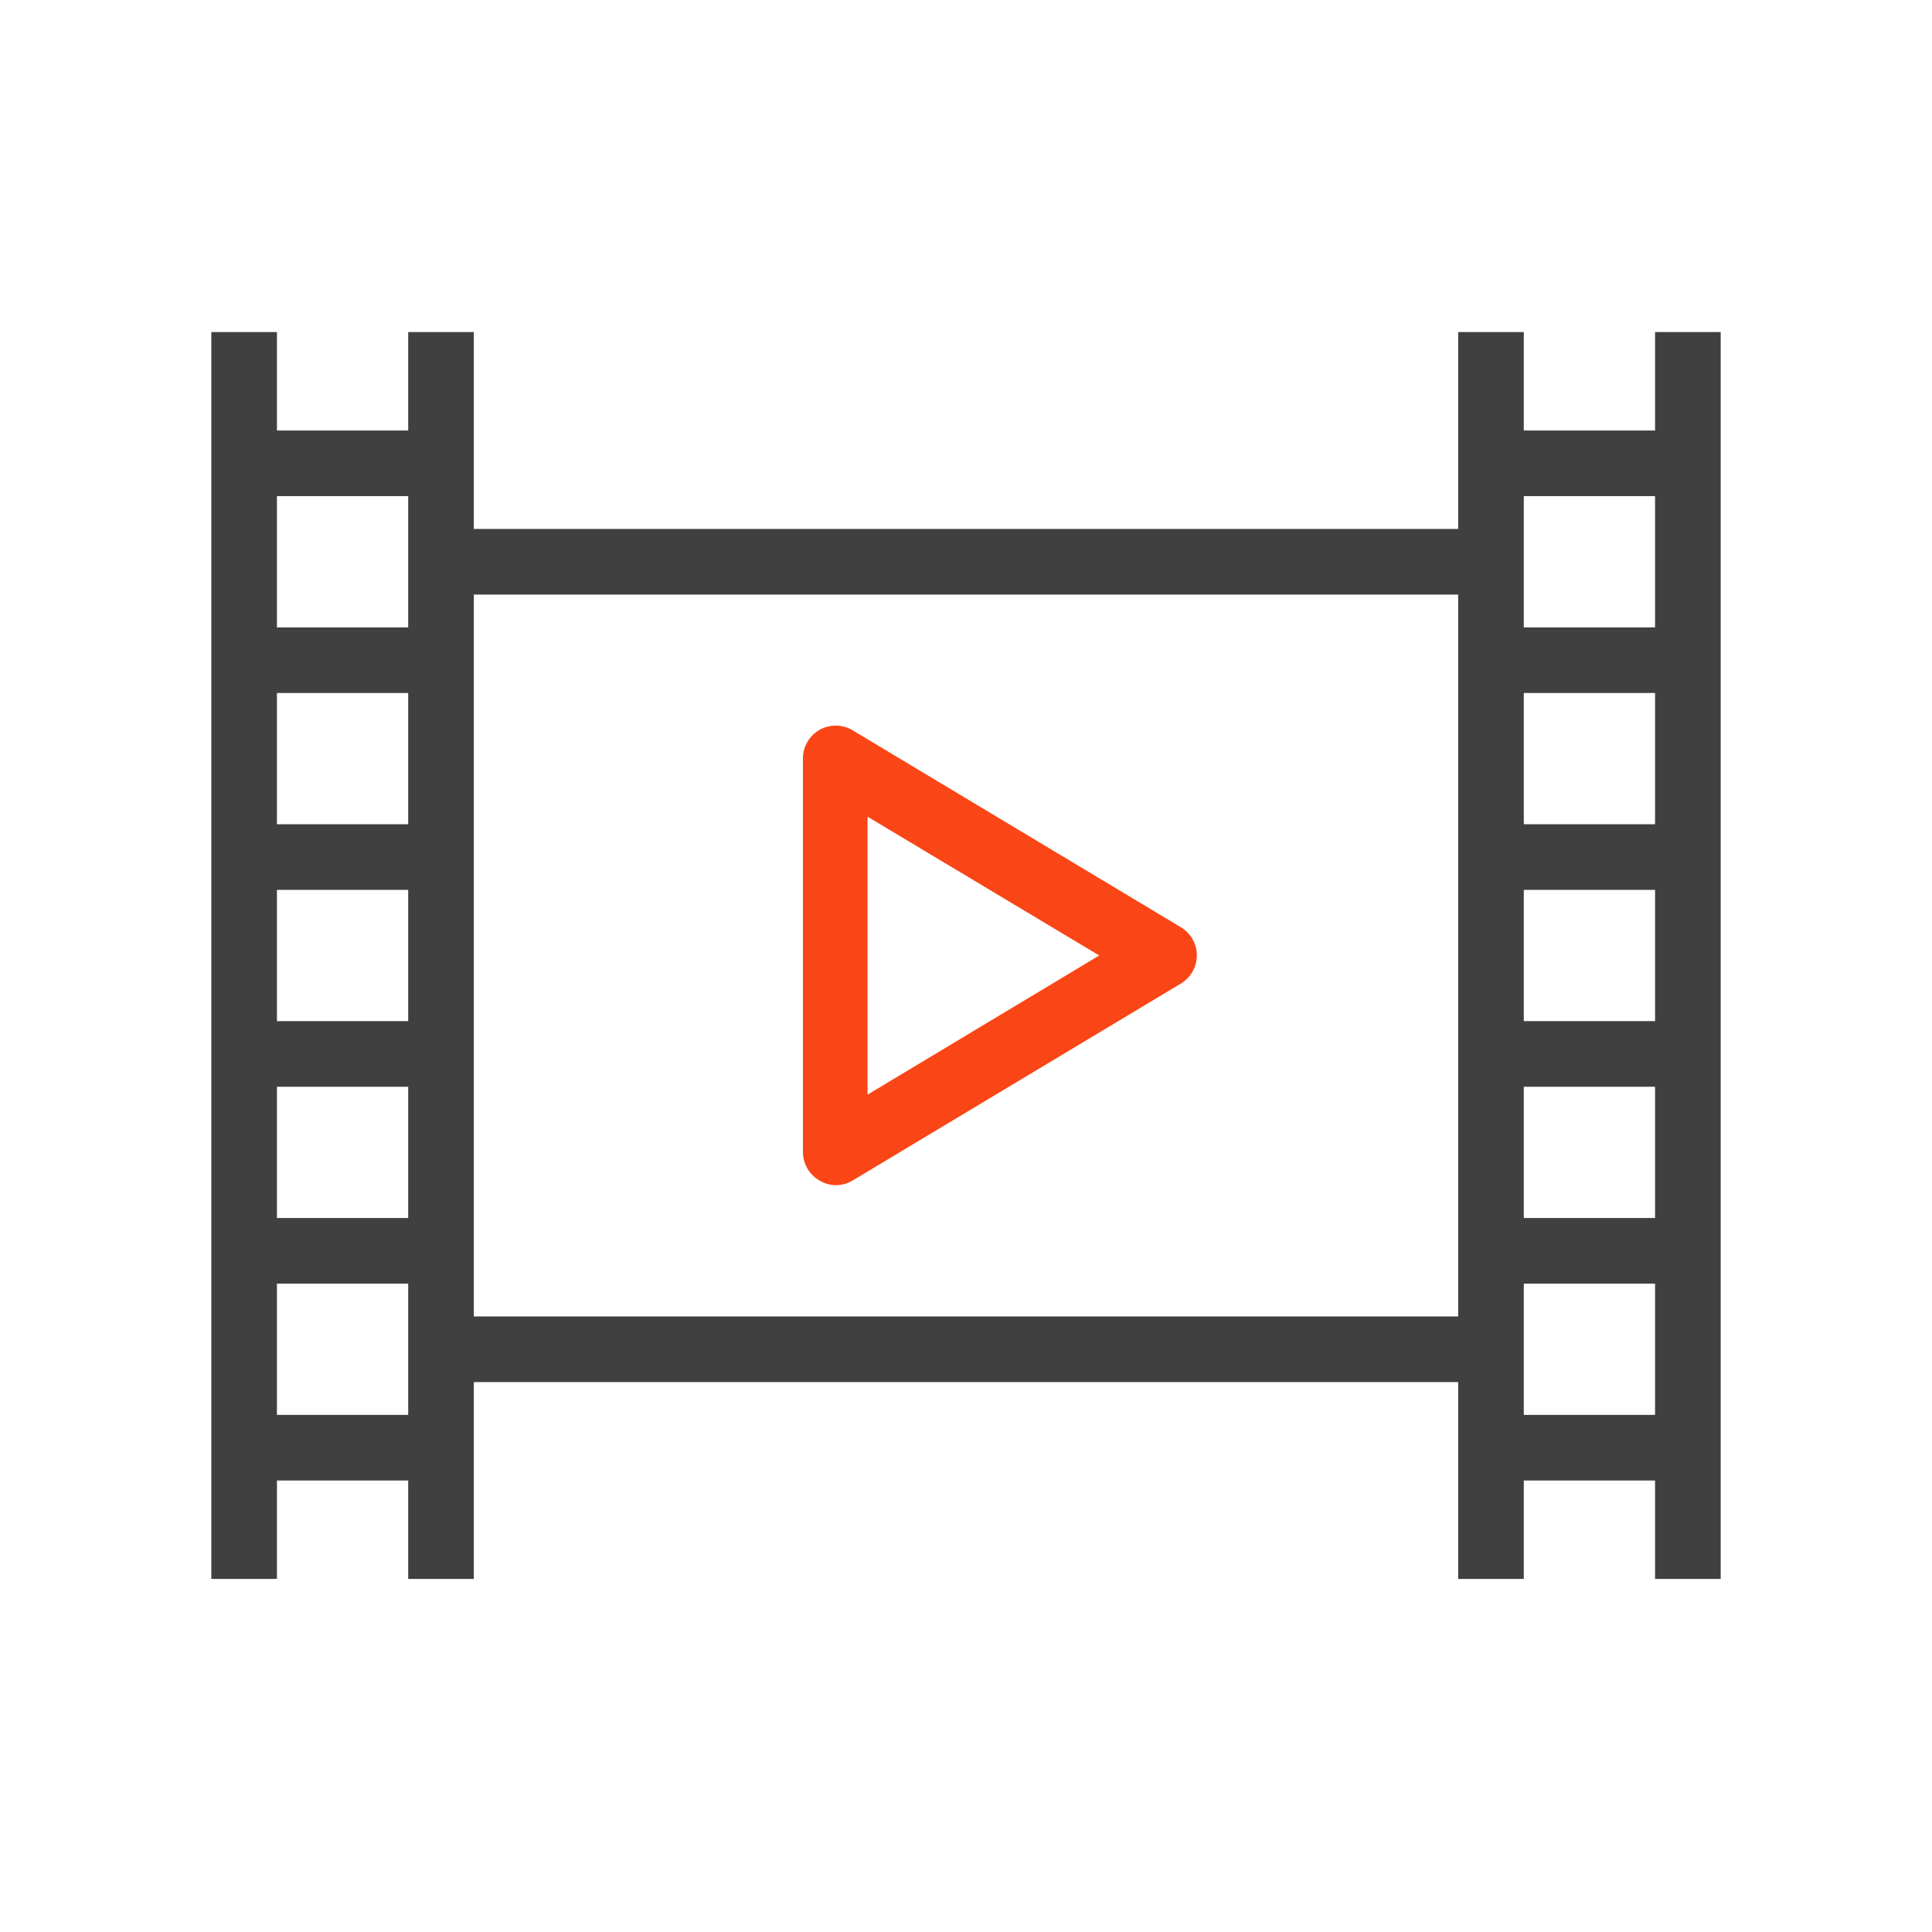 <svg width="64" height="64" viewBox="0 0 64 64" fill="none" xmlns="http://www.w3.org/2000/svg">
<path d="M15.696 11H13.522V52.304H15.696V11Z" fill="#404040"/>
<path d="M50.478 11H48.304V52.304H50.478V11Z" fill="#404040"/>
<path d="M9.174 11H7V52.304H9.174V11Z" fill="#404040"/>
<path d="M57 11H54.826V52.304H57V11Z" fill="#404040"/>
<path d="M14.609 14.261H8.087V16.435H14.609V14.261Z" fill="#404040"/>
<path d="M14.609 20.783H8.087V22.956H14.609V20.783Z" fill="#404040"/>
<path d="M14.609 27.304H8.087V29.478H14.609V27.304Z" fill="#404040"/>
<path d="M14.609 33.826H8.087V36H14.609V33.826Z" fill="#404040"/>
<path d="M14.609 40.348H8.087V42.522H14.609V40.348Z" fill="#404040"/>
<path d="M14.609 46.87H8.087V49.044H14.609V46.87Z" fill="#404040"/>
<path d="M55.913 14.261H49.391V16.435H55.913V14.261Z" fill="#404040"/>
<path d="M55.913 20.783H49.391V22.956H55.913V20.783Z" fill="#404040"/>
<path d="M55.913 27.304H49.391V29.478H55.913V27.304Z" fill="#404040"/>
<path d="M55.913 33.826H49.391V36H55.913V33.826Z" fill="#404040"/>
<path d="M55.913 40.348H49.391V42.522H55.913V40.348Z" fill="#404040"/>
<path d="M55.913 46.87H49.391V49.044H55.913V46.87Z" fill="#404040"/>
<path d="M49.391 17.522H14.609V19.696H49.391V17.522Z" fill="#404040"/>
<path d="M49.391 43.609H14.609V45.783H49.391V43.609Z" fill="#404040"/>
<path d="M27.652 39.261C27.476 39.252 27.304 39.199 27.152 39.109C26.984 39.014 26.845 38.877 26.747 38.711C26.65 38.545 26.598 38.356 26.598 38.163V25.119C26.599 24.927 26.651 24.738 26.748 24.572C26.846 24.406 26.986 24.269 27.154 24.175C27.322 24.081 27.512 24.034 27.705 24.037C27.898 24.041 28.086 24.096 28.25 24.196L39.12 30.717C39.281 30.815 39.415 30.952 39.507 31.117C39.6 31.281 39.648 31.467 39.647 31.655C39.645 31.844 39.595 32.029 39.501 32.192C39.407 32.356 39.272 32.492 39.109 32.587L28.239 39.109C28.062 39.214 27.858 39.267 27.652 39.261ZM28.739 27.054V36.261L36.413 31.652L28.739 27.054Z" fill="#FA4616"/>
</svg>
